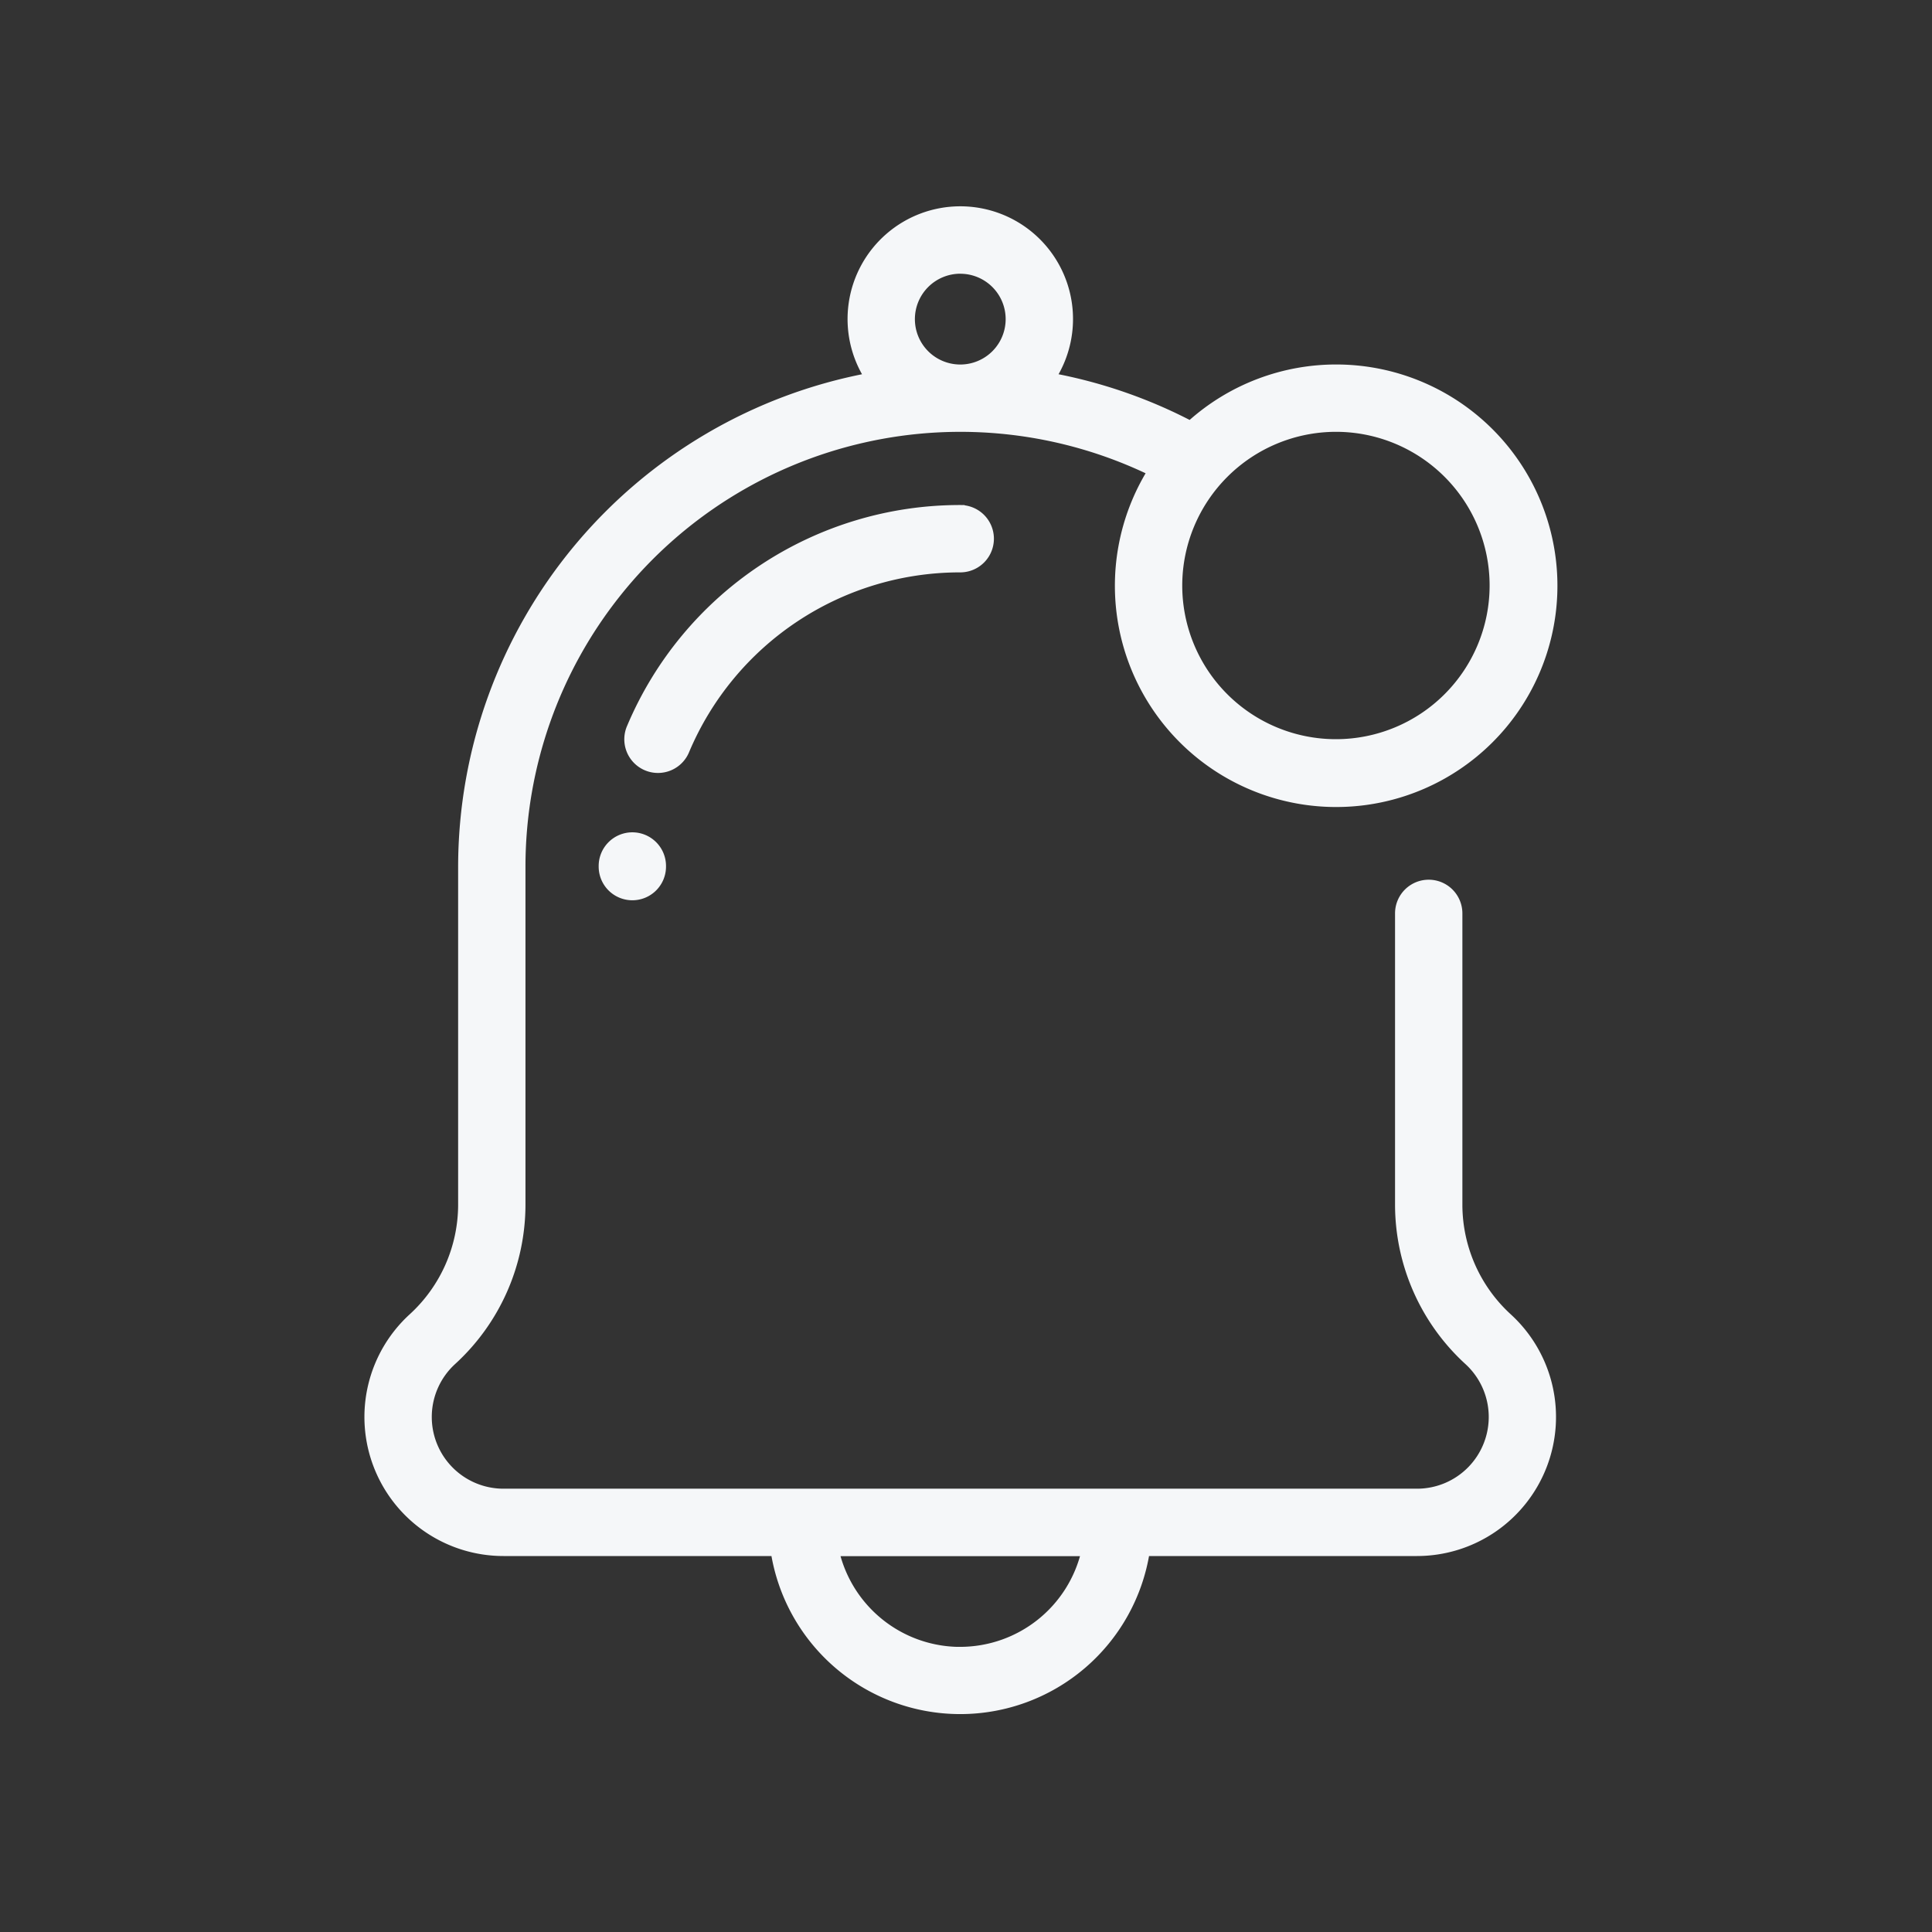 <svg xmlns="http://www.w3.org/2000/svg" xmlns:xlink="http://www.w3.org/1999/xlink" width="110" height="110" viewBox="0 0 110 110">
  <rect x="0" y="0" width="110" height="110" fill="#333333" stroke="none"/>
  <defs>
    <clipPath id="clip-AppMe-Admin-Platform-Icon-Notificaciones-2">
      <rect width="110" height="110"/>
    </clipPath>
  </defs>
  <g id="AppMe-Admin-Platform-Icon-Notificaciones-2" clip-path="url(#clip-AppMe-Admin-Platform-Icon-Notificaciones-2)">
    <g id="notification" transform="translate(-32.848 12)">
      <g id="Grupo_487" data-name="Grupo 487" transform="translate(53.848 0)">
        <g id="Grupo_486" data-name="Grupo 486" transform="translate(0 0)">
          <path id="Trazado_440" data-name="Trazado 440" d="M118.7,63.021a8.72,8.72,0,0,1-2.84-6.417v-16.6a1.667,1.667,0,1,0-3.334,0V56.6a12.062,12.062,0,0,0,3.924,8.878,4.333,4.333,0,0,1-2.924,7.532H61.516a4.333,4.333,0,0,1-2.924-7.532A12.062,12.062,0,0,0,62.516,56.6V37.34a25.01,25.01,0,0,1,35.915-22.5,12.348,12.348,0,1,0,2.189-2.629,28.267,28.267,0,0,0-7.9-2.725,6.168,6.168,0,1,0-10.394,0A28.384,28.384,0,0,0,59.182,37.34V56.6a8.72,8.72,0,0,1-2.84,6.417,7.667,7.667,0,0,0,5.173,13.327H76.983a10.669,10.669,0,0,0,21.075,0h15.468A7.667,7.667,0,0,0,118.7,63.021Zm-9.79-50.685a9,9,0,1,1-9,9A9.012,9.012,0,0,1,108.909,12.336Zm-21.388-9a2.834,2.834,0,1,1-2.834,2.834A2.837,2.837,0,0,1,87.521,3.334Zm0,78.682a7.346,7.346,0,0,1-7.141-5.668H94.662A7.346,7.346,0,0,1,87.521,82.015Z" transform="translate(-53.848 0)" fill="#f5f7f9" stroke="#f5f7f9" stroke-width="0.5"/>
        </g>
      </g>
      <g id="Grupo_489" data-name="Grupo 489" transform="translate(67.184 35.639)">
        <g id="Grupo_488" data-name="Grupo 488" transform="translate(0)">
          <path id="Trazado_441" data-name="Trazado 441" d="M135.515,213.791a1.667,1.667,0,0,0-1.667,1.667v.035a1.667,1.667,0,0,0,3.334,0v-.035A1.667,1.667,0,0,0,135.515,213.791Z" transform="translate(-133.848 -213.791)" fill="#f5f7f9" stroke="#f5f7f9" stroke-width="0.5"/>
        </g>
      </g>
      <g id="Grupo_491" data-name="Grupo 491" transform="translate(68.66 17.003)">
        <g id="Grupo_490" data-name="Grupo 490" transform="translate(0)">
          <path id="Trazado_442" data-name="Trazado 442" d="M161.565,102a20.312,20.312,0,0,0-18.728,12.4,1.667,1.667,0,1,0,3.069,1.3,16.984,16.984,0,0,1,15.659-10.365,1.667,1.667,0,0,0,0-3.334Z" transform="translate(-142.705 -101.999)" fill="#f5f7f9" stroke="#f5f7f9" stroke-width="0.5"/>
        </g>
      </g>
    </g>
  </g>
</svg>
